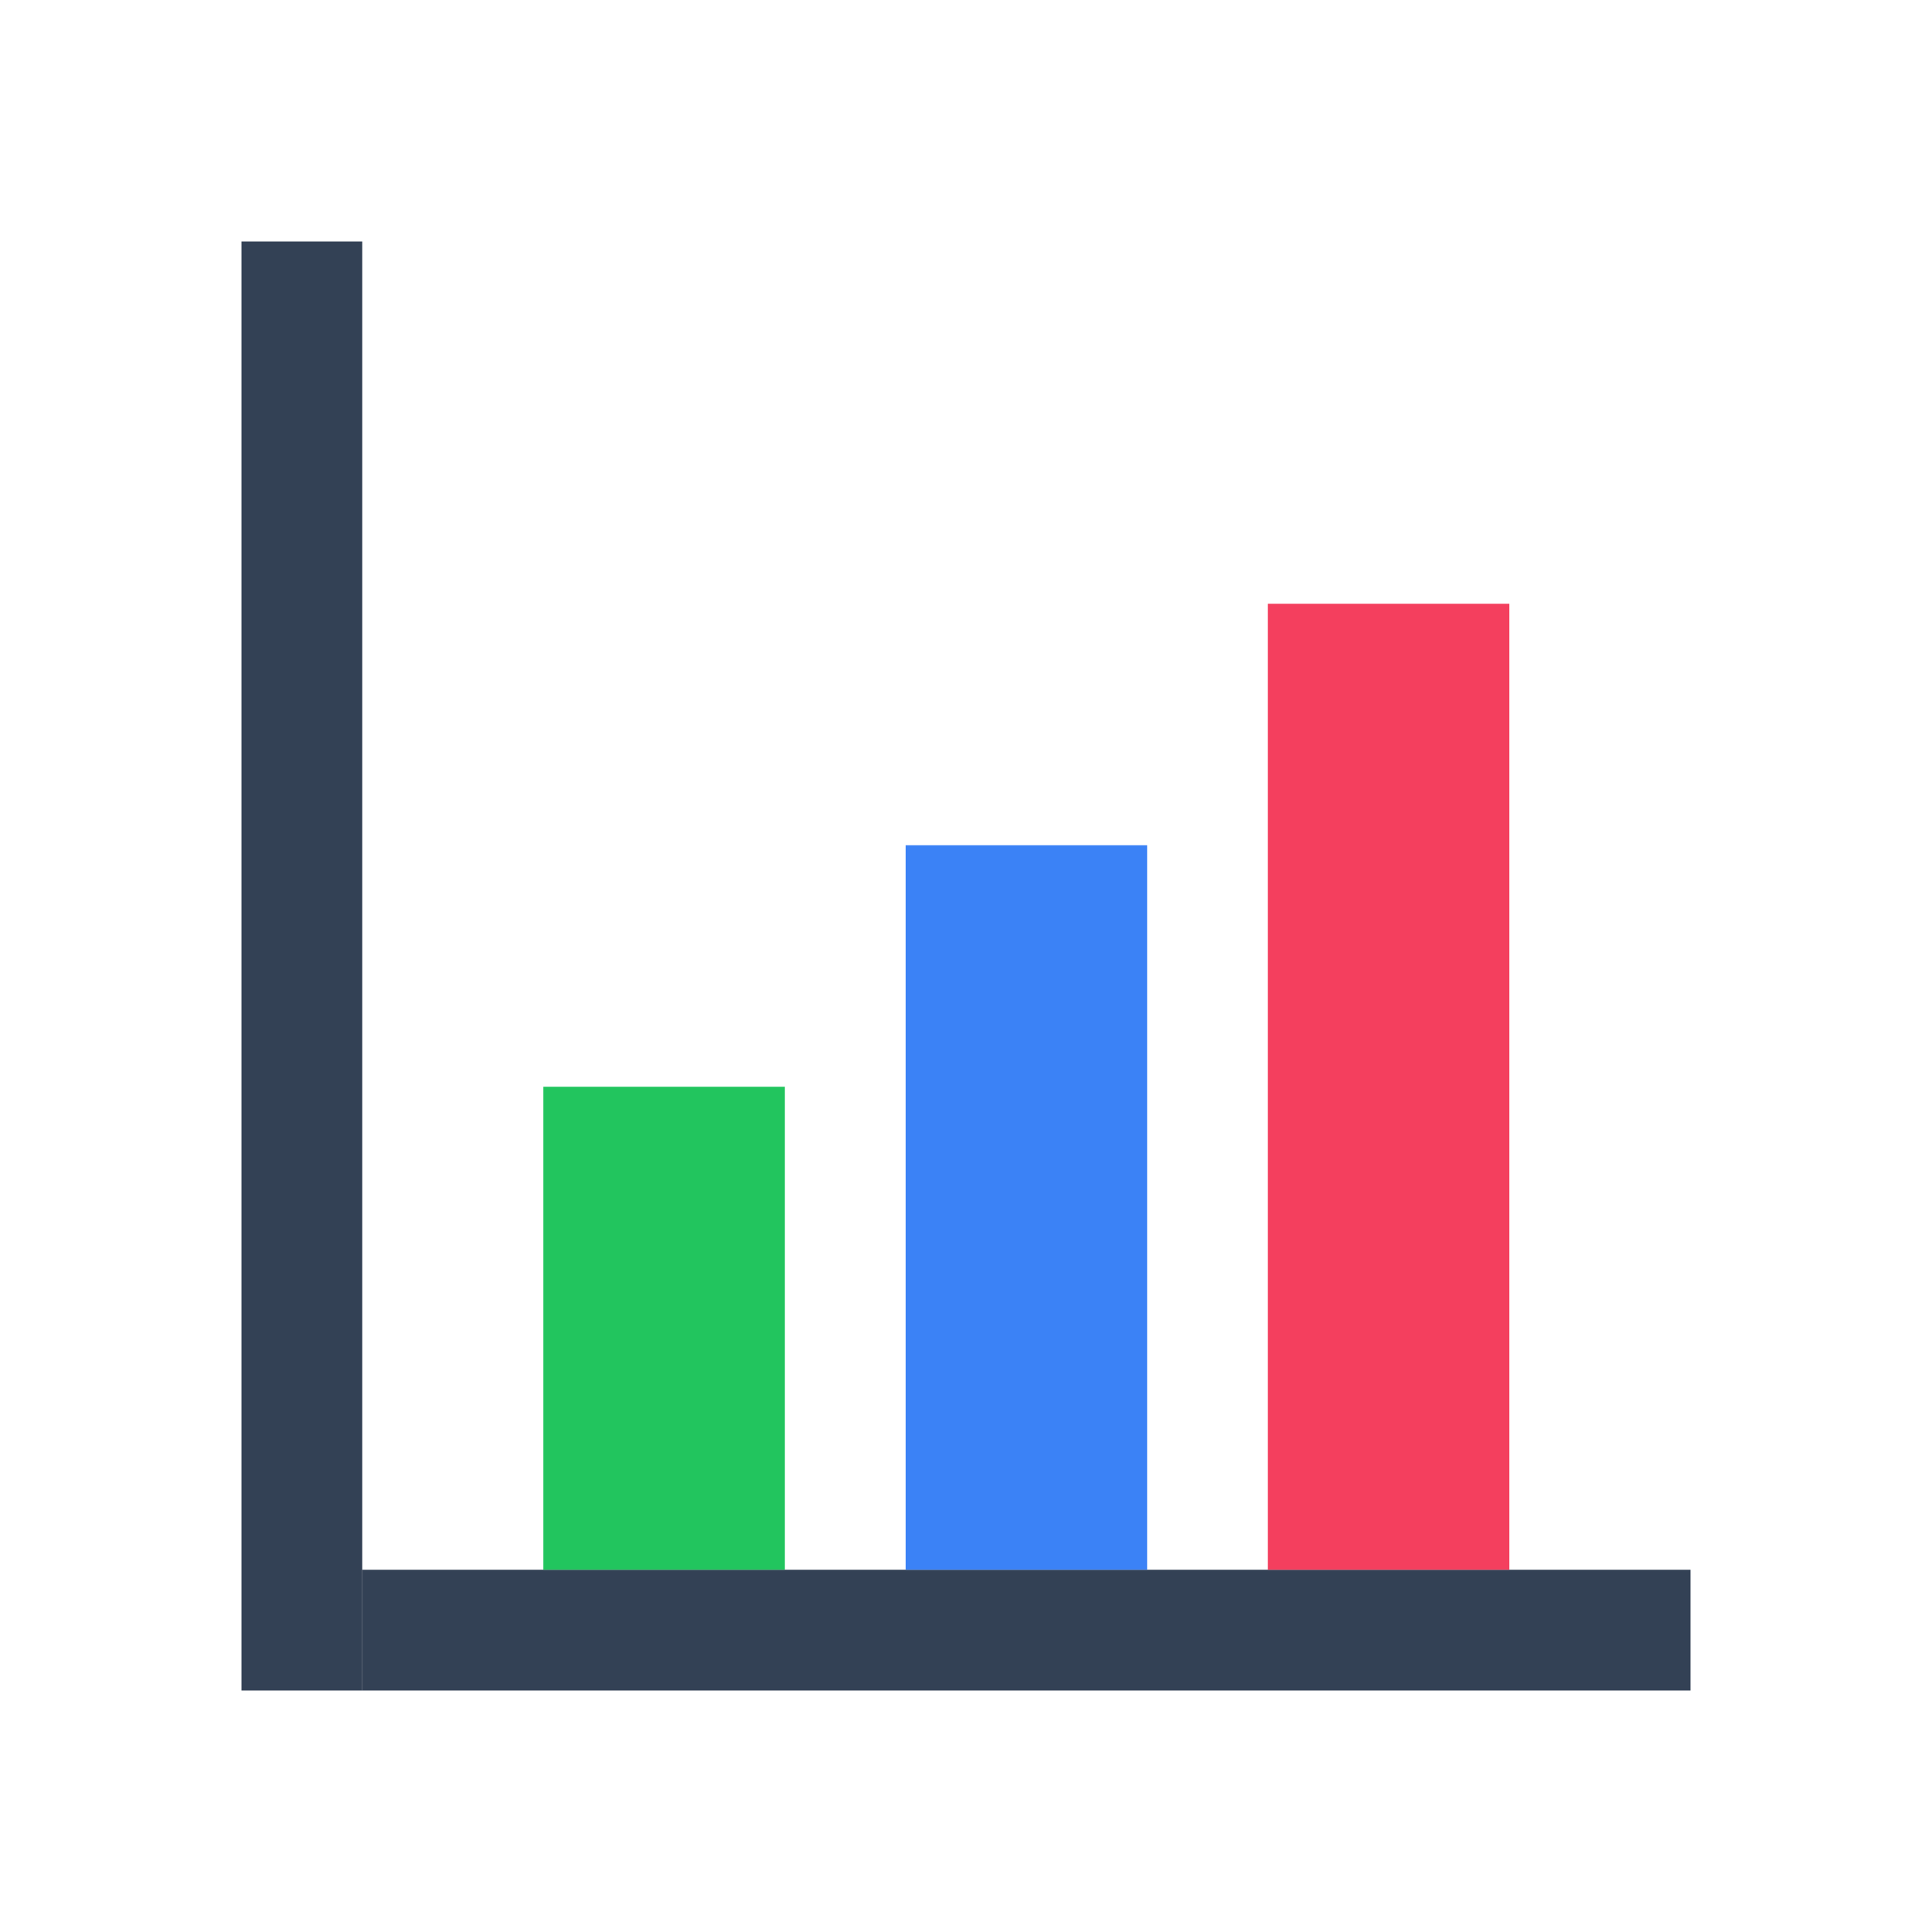 <svg xmlns="http://www.w3.org/2000/svg" viewBox="0 0 64 64"><rect x="8" y="8" width="4" height="48" fill="#334155"/><rect x="12" y="52" width="44" height="4" fill="#334155"/><rect x="18" y="36" width="8" height="16" fill="#22C55E"/><rect x="30" y="28" width="8" height="24" fill="#3B82F6"/><rect x="42" y="20" width="8" height="32" fill="#F43F5E"/></svg>
